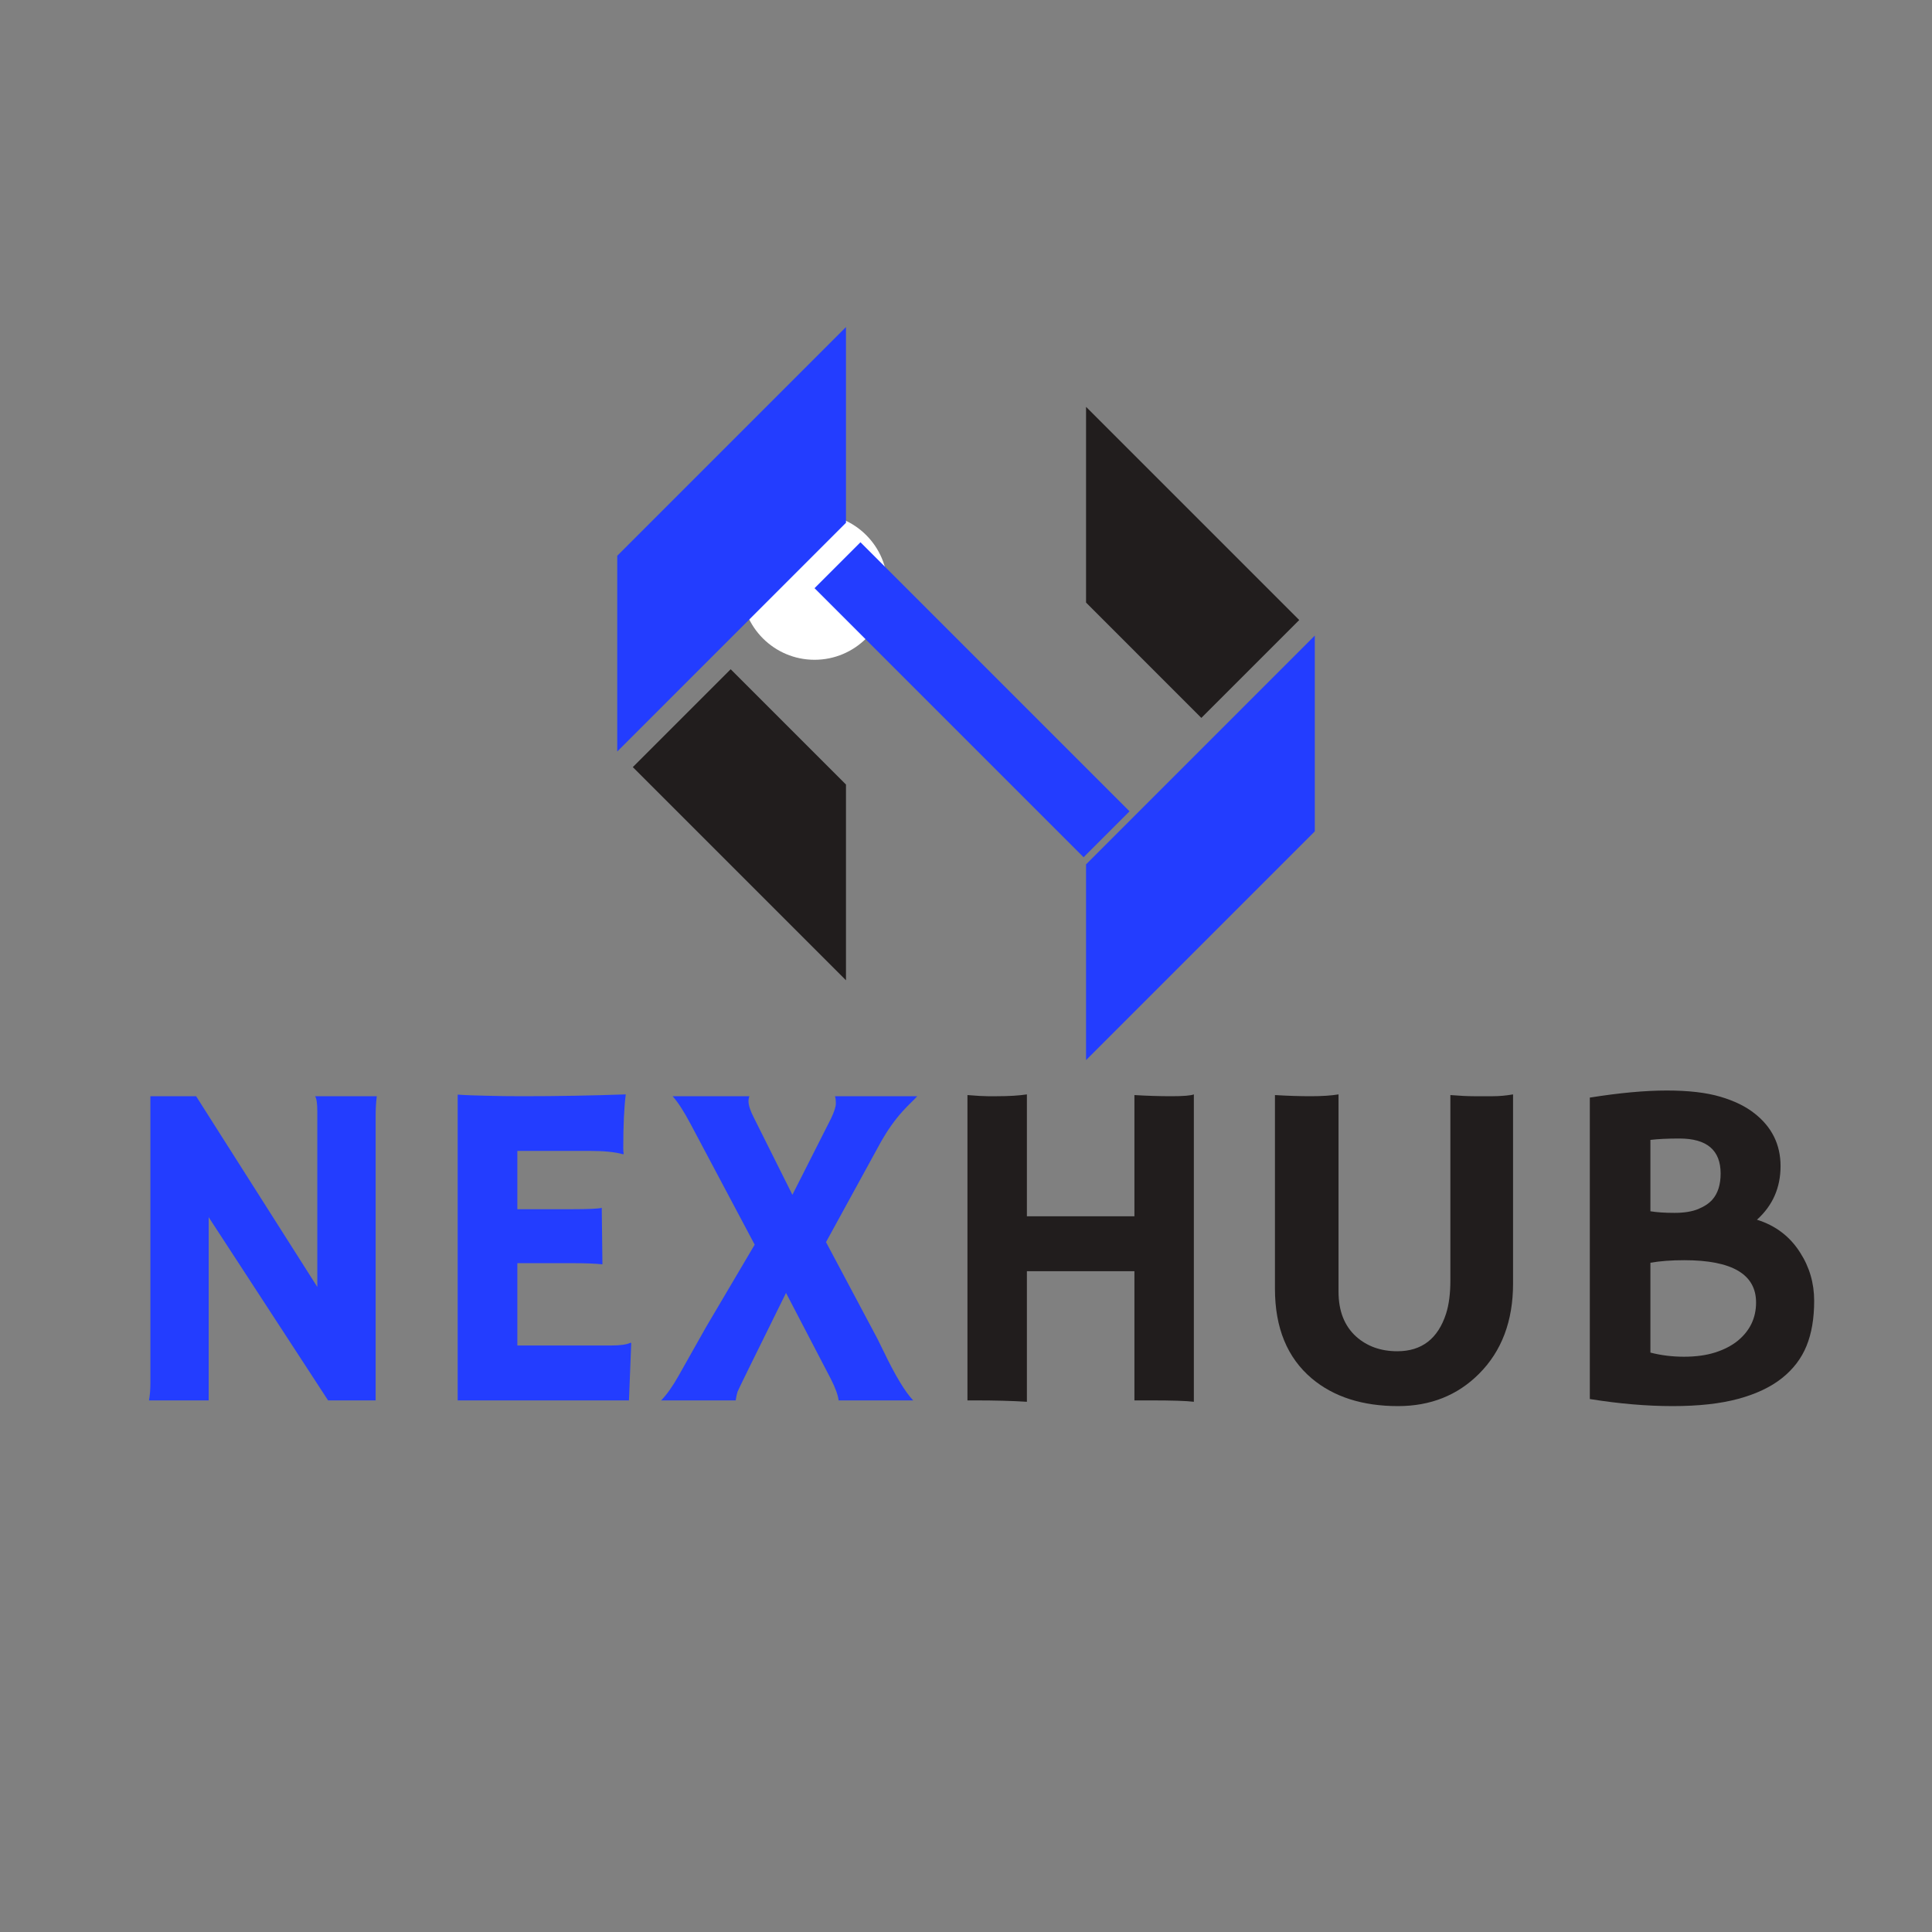 <svg xmlns="http://www.w3.org/2000/svg" xmlns:xlink="http://www.w3.org/1999/xlink" width="1080" zoomAndPan="magnify" viewBox="0 0 810 810" height="1080" preserveAspectRatio="xMidYMid meet" version="1.0"><rect x="0" y="0" width="810" height="810" fill="#808080" stroke="none"/><defs><g/><clipPath id="8eb182fb6f"><path d="M 310.883 215.375 L 372.125 215.375 L 372.125 276.617 L 310.883 276.617 Z M 310.883 215.375 " clip-rule="nonzero"/></clipPath><clipPath id="13e8864cac"><path d="M 341.504 215.375 C 324.594 215.375 310.883 229.086 310.883 245.996 C 310.883 262.906 324.594 276.617 341.504 276.617 C 358.414 276.617 372.125 262.906 372.125 245.996 C 372.125 229.086 358.414 215.375 341.504 215.375 Z M 341.504 215.375 " clip-rule="nonzero"/></clipPath><clipPath id="66caf06591"><path d="M 258.723 137 L 355 137 L 355 316 L 258.723 316 Z M 258.723 137 " clip-rule="nonzero"/></clipPath><clipPath id="cd3f14f490"><path d="M 265 280 L 355 280 L 355 410.992 L 265 410.992 Z M 265 280 " clip-rule="nonzero"/></clipPath><clipPath id="16fb1a8e1a"><path d="M 455 266 L 551.172 266 L 551.172 445 L 455 445 Z M 455 266 " clip-rule="nonzero"/></clipPath><clipPath id="5577fef475"><path d="M 455 170.574 L 545 170.574 L 545 301 L 455 301 Z M 455 170.574 " clip-rule="nonzero"/></clipPath><clipPath id="1e72a70f3d"><path d="M 341 227 L 474 227 L 474 360 L 341 360 Z M 341 227 " clip-rule="nonzero"/></clipPath><clipPath id="f4e2c71cf2"><path d="M 360.754 227.344 L 473.555 340.145 L 454.301 359.398 L 341.5 246.598 Z M 360.754 227.344 " clip-rule="nonzero"/></clipPath></defs><g clip-path="url(#8eb182fb6f)"><g clip-path="url(#13e8864cac)"><path fill="#ffffff" d="M 310.883 215.375 L 372.125 215.375 L 372.125 276.617 L 310.883 276.617 Z M 310.883 215.375 " fill-opacity="1" fill-rule="nonzero"/></g></g><g clip-path="url(#66caf06591)"><path fill="#233dff" d="M 258.777 315.086 L 299.812 274.051 L 354.68 219.18 L 354.68 137.113 L 258.777 233.016 Z M 258.777 315.086 " fill-opacity="1" fill-rule="nonzero"/></g><g clip-path="url(#cd3f14f490)"><path fill="#211d1d" d="M 265.305 321.613 L 354.68 410.988 L 354.68 328.926 L 306.336 280.582 Z M 265.305 321.613 " fill-opacity="1" fill-rule="nonzero"/></g><g clip-path="url(#16fb1a8e1a)"><path fill="#233dff" d="M 510.203 307.512 L 455.332 362.383 L 455.332 444.449 L 551.234 348.547 L 551.234 266.477 Z M 510.203 307.512 " fill-opacity="1" fill-rule="nonzero"/></g><g clip-path="url(#5577fef475)"><path fill="#211d1d" d="M 455.332 170.574 L 455.332 252.633 L 503.672 300.984 L 544.711 259.949 Z M 455.332 170.574 " fill-opacity="1" fill-rule="nonzero"/></g><g clip-path="url(#1e72a70f3d)"><g clip-path="url(#f4e2c71cf2)"><path fill="#233dff" d="M 360.754 227.344 L 473.574 340.164 L 454.32 359.418 L 341.5 246.598 Z M 360.754 227.344 " fill-opacity="1" fill-rule="nonzero"/></g></g><g fill="#233dff" fill-opacity="1"><g transform="translate(45.113, 587.125)"><g><path d="M 17.359 0 C 17.742 -2.176 17.938 -4.539 17.938 -7.094 L 17.938 -127.531 L 37.109 -127.531 L 87.922 -47.562 L 87.922 -121.016 C 87.922 -124.523 87.602 -126.695 86.969 -127.531 L 112.859 -127.531 C 112.535 -124.969 112.375 -122.156 112.375 -119.094 L 112.375 0 L 92.438 0 L 42.375 -76.812 L 42.375 0 Z M 17.359 0 "/></g></g></g><g fill="#233dff" fill-opacity="1"><g transform="translate(175.383, 587.125)"><g><path d="M 80.641 -23.016 C 84.598 -23.016 87.348 -23.395 88.891 -24.156 L 89.266 -24.062 L 88.312 0 L 16.5 0 L 16.5 -128.203 C 18.219 -128.078 20.133 -127.977 22.25 -127.906 L 28.953 -127.719 C 33.43 -127.594 38.289 -127.531 43.531 -127.531 C 58.164 -127.531 72.645 -127.785 86.969 -128.297 C 86.27 -122.672 85.922 -115.16 85.922 -105.766 C 85.922 -104.742 85.984 -103.977 86.109 -103.469 L 85.922 -103.172 C 82.586 -104.129 77.852 -104.609 71.719 -104.609 L 41.516 -104.609 L 41.516 -80.156 L 64.25 -80.156 C 71.281 -80.156 75.5 -80.348 76.906 -80.734 L 77.188 -57.047 C 74.113 -57.367 70.148 -57.531 65.297 -57.531 L 41.516 -57.531 L 41.516 -23.016 Z M 80.641 -23.016 "/></g></g></g><g fill="#233dff" fill-opacity="1"><g transform="translate(273.732, 587.125)"><g><path d="M 74.703 -118.234 C 76.035 -121.047 76.703 -123.133 76.703 -124.5 C 76.703 -125.875 76.578 -126.883 76.328 -127.531 L 110.844 -127.531 C 110.145 -126.758 109.25 -125.848 108.156 -124.797 C 107.07 -123.742 105.859 -122.484 104.516 -121.016 C 101.316 -117.43 98.375 -113.273 95.688 -108.547 L 72.578 -66.359 L 94.156 -25.797 L 96.75 -20.516 C 101.602 -10.422 105.727 -3.582 109.125 0 L 77.859 0 C 77.598 -2.238 76.508 -5.242 74.594 -9.016 L 55.812 -45.062 C 42.57 -18.281 35.797 -4.473 35.484 -3.641 C 35.16 -2.555 34.898 -1.344 34.703 0 L 3.453 0 C 5.816 -2.426 8.242 -5.848 10.734 -10.266 L 22.25 -30.688 L 42.672 -65.297 L 15.828 -115.828 C 12.941 -121.266 10.414 -125.164 8.25 -127.531 L 40.469 -127.531 C 40.207 -126.883 40.078 -126.18 40.078 -125.422 C 40.078 -123.691 40.879 -121.297 42.484 -118.234 L 58.484 -86.203 Z M 74.703 -118.234 "/></g></g></g><g fill="#211d1d" fill-opacity="1"><g transform="translate(388.156, 587.125)"><g><path d="M 42.375 0.578 C 36.238 0.191 28.953 0 20.516 0 L 17.453 0 L 17.453 -128.016 C 21.41 -127.691 24.223 -127.531 25.891 -127.531 L 29.828 -127.531 C 34.867 -127.531 39.051 -127.785 42.375 -128.297 L 42.375 -77.188 L 87.453 -77.188 L 87.453 -128.016 C 92.754 -127.691 97.914 -127.531 102.938 -127.531 C 107.957 -127.531 111.102 -127.785 112.375 -128.297 L 112.375 0.578 C 109.312 0.191 103.238 0 94.156 0 L 87.453 0 L 87.453 -54.172 L 42.375 -54.172 Z M 42.375 0.578 "/></g></g></g><g fill="#211d1d" fill-opacity="1"><g transform="translate(518.905, 587.125)"><g><path d="M 89.172 -128.016 C 93.141 -127.691 96.43 -127.531 99.047 -127.531 L 107.016 -127.531 C 109.691 -127.531 112.504 -127.785 115.453 -128.297 L 115.453 -49 C 115.453 -33.27 110.688 -20.645 101.156 -11.125 C 92.145 -2.113 80.832 2.391 67.219 2.391 C 52.32 2.391 40.27 -1.473 31.062 -9.203 C 20.77 -17.898 15.625 -30.43 15.625 -46.797 L 15.625 -128.016 C 20.938 -127.691 25.941 -127.531 30.641 -127.531 C 35.336 -127.531 39.219 -127.785 42.281 -128.297 L 42.281 -45.547 C 42.281 -37.492 44.742 -31.227 49.672 -26.75 C 54.273 -22.656 60.023 -20.609 66.922 -20.609 C 77.148 -20.609 83.961 -25.852 87.359 -36.344 C 88.566 -40.113 89.172 -44.781 89.172 -50.344 Z M 89.172 -128.016 "/></g></g></g><g fill="#211d1d" fill-opacity="1"><g transform="translate(650.037, 587.125)"><g><path d="M 97.078 -9.344 C 92.379 -5.602 86.289 -2.711 78.812 -0.672 C 71.332 1.367 62.145 2.391 51.25 2.391 C 40.352 2.391 28.77 1.398 16.5 -0.578 L 16.5 -126.953 C 28.895 -128.93 39.645 -129.922 48.75 -129.922 C 57.863 -129.922 65.344 -129.055 71.188 -127.328 C 77.039 -125.609 81.82 -123.281 85.531 -120.344 C 92.82 -114.645 96.469 -107.273 96.469 -98.234 C 96.469 -89.191 93.172 -81.695 86.578 -75.75 C 94.379 -73.32 100.422 -68.719 104.703 -61.938 C 108.609 -55.863 110.562 -49.133 110.562 -41.75 C 110.562 -34.375 109.488 -28.062 107.344 -22.812 C 105.195 -17.57 101.773 -13.082 97.078 -9.344 Z M 41.906 -79.297 C 44.582 -78.848 47.938 -78.625 51.969 -78.625 C 56 -78.625 59.305 -79.148 61.891 -80.203 C 64.484 -81.266 66.484 -82.594 67.891 -84.188 C 70.191 -86.812 71.344 -90.457 71.344 -95.125 C 71.344 -104.906 65.586 -109.797 54.078 -109.797 C 49.223 -109.797 45.164 -109.602 41.906 -109.219 Z M 56.094 -58.781 C 50.719 -58.781 45.988 -58.426 41.906 -57.719 L 41.906 -20.047 C 46.375 -18.891 51.066 -18.312 55.984 -18.312 C 60.91 -18.312 65.242 -18.898 68.984 -20.078 C 72.723 -21.266 75.875 -22.883 78.438 -24.938 C 83.613 -29.156 86.203 -34.523 86.203 -41.047 C 86.203 -52.867 76.164 -58.781 56.094 -58.781 Z M 56.094 -58.781 "/></g></g></g></svg>